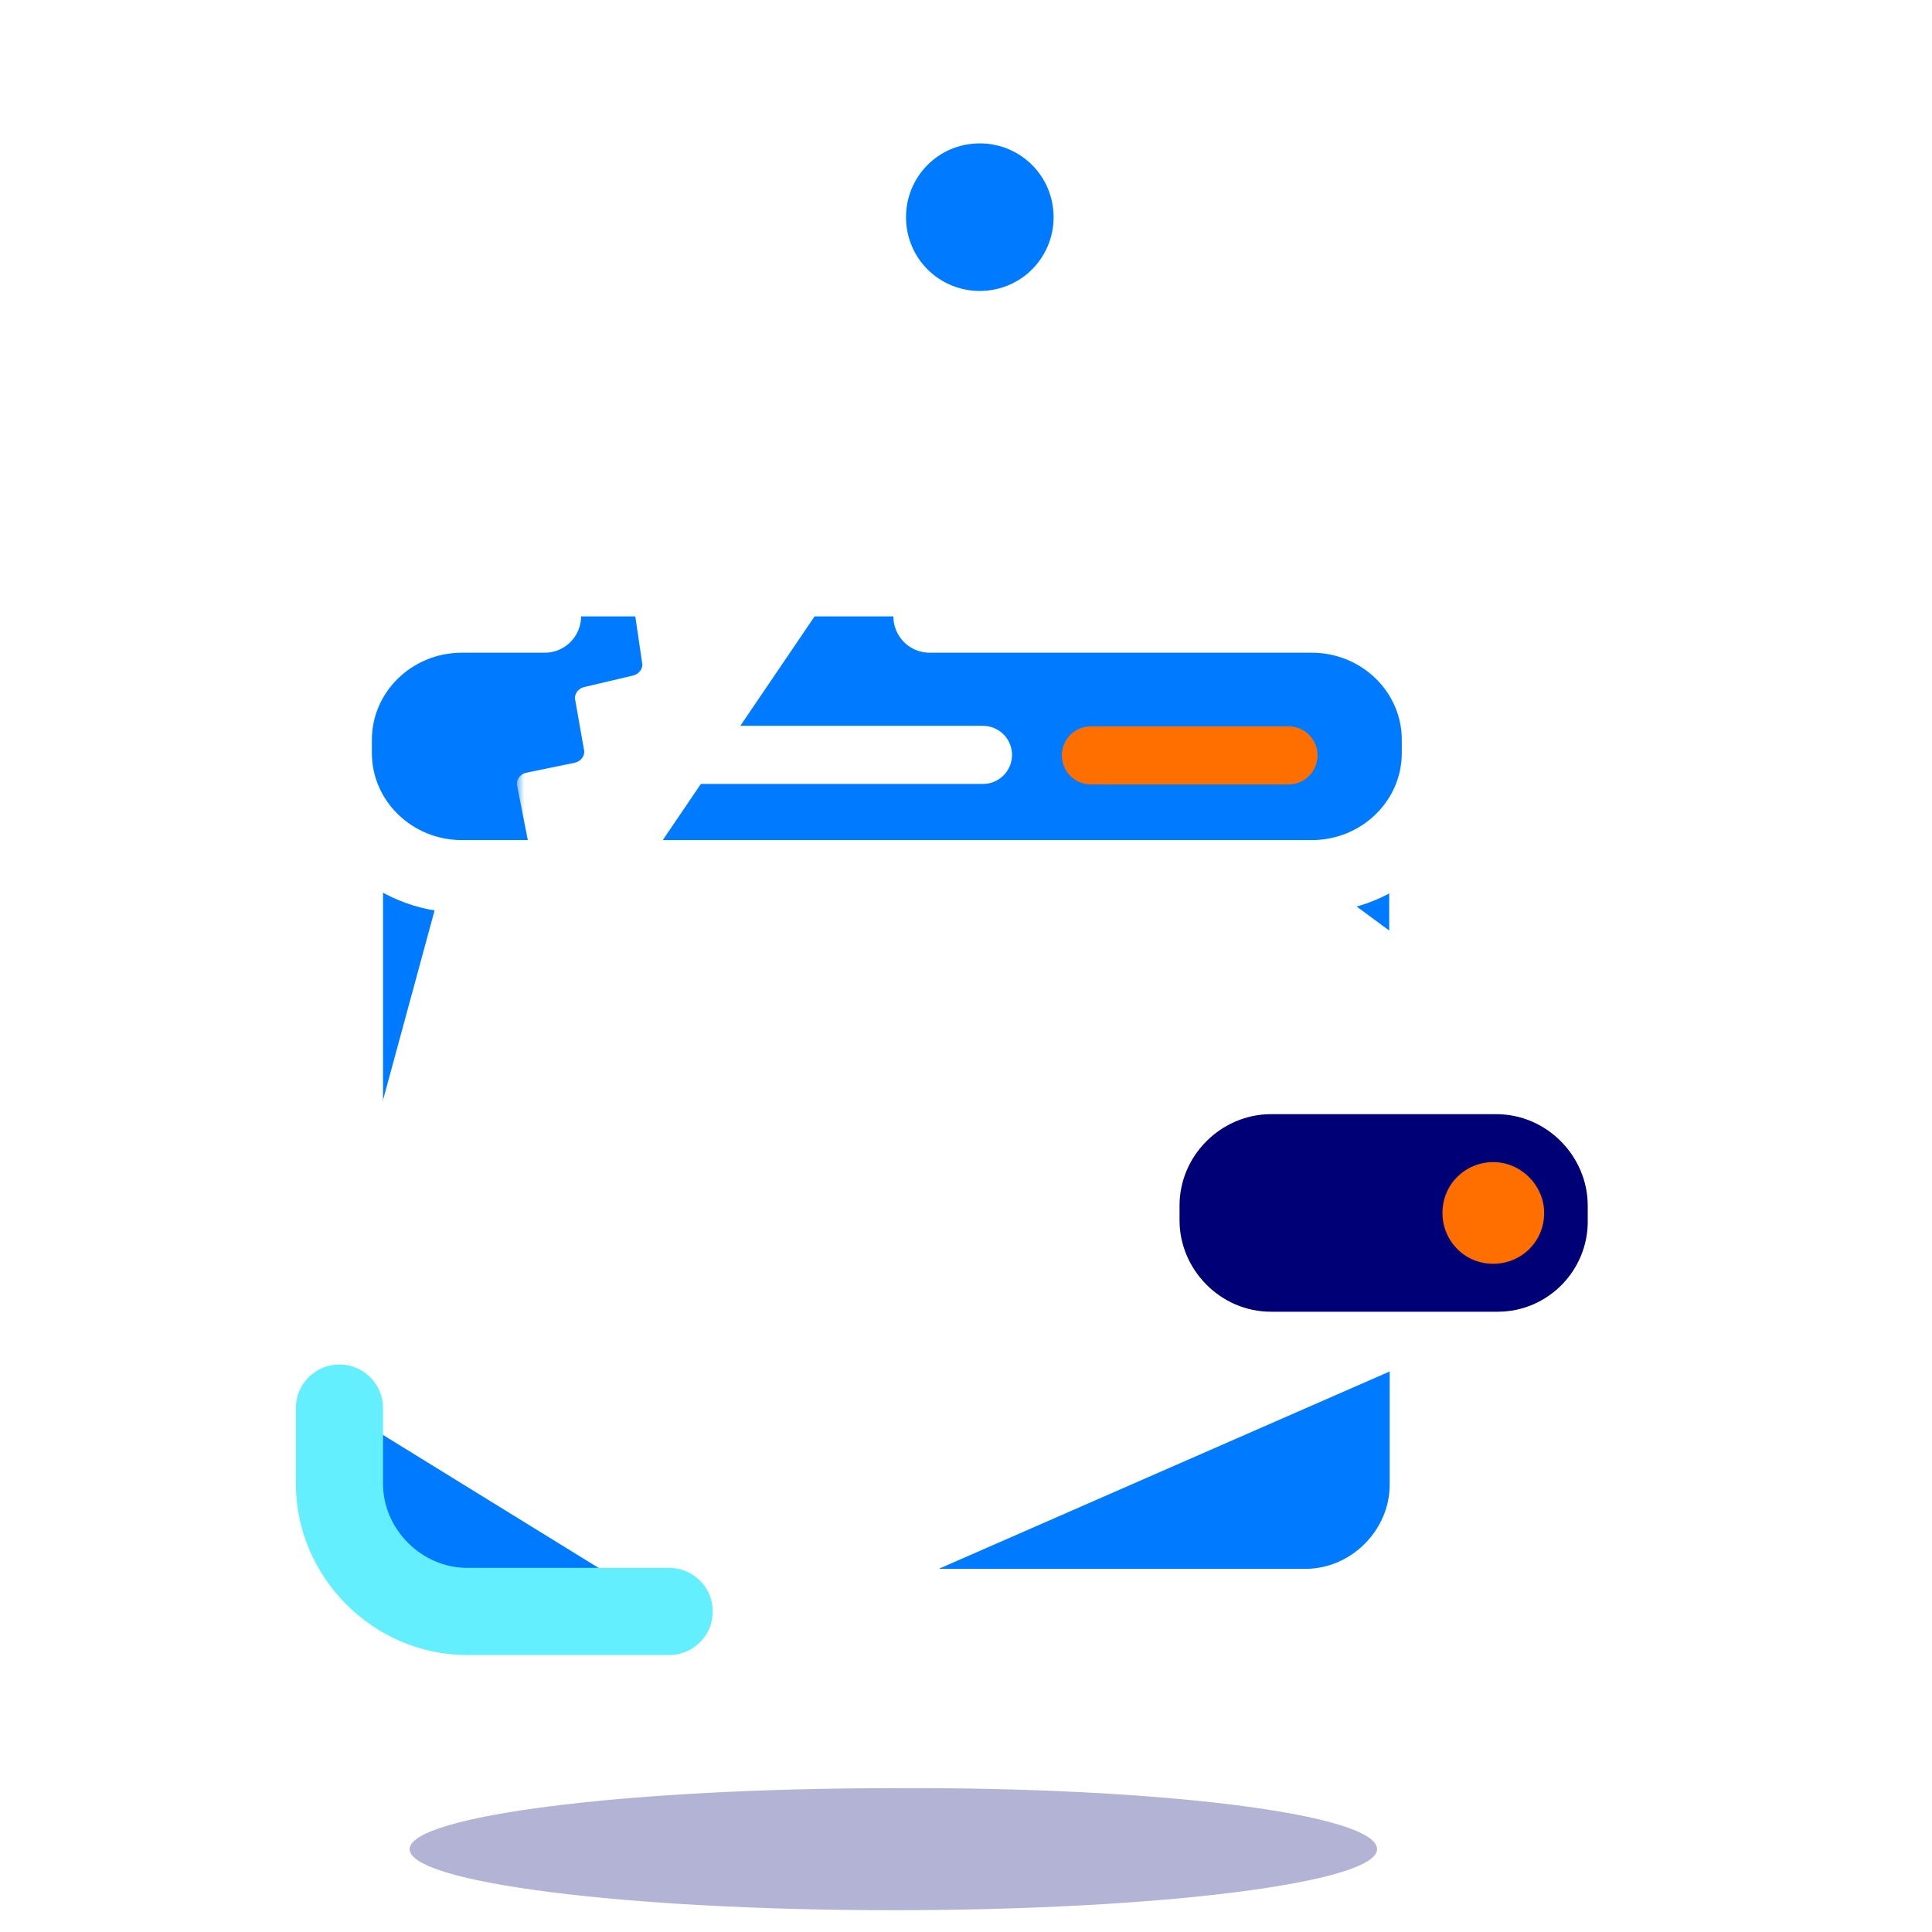 <?xml version="1.0" encoding="utf-8"?>
<!-- Generator: Adobe Illustrator 22.1.0, SVG Export Plug-In . SVG Version: 6.00 Build 0)  -->
<svg version="1.1" id="Layer_1" xmlns="http://www.w3.org/2000/svg" xmlns:xlink="http://www.w3.org/1999/xlink" x="0px" y="0px"
	 viewBox="0 0 133 133" style="enable-background:new 0 0 133 133;" xml:space="preserve">
<style type="text/css">
	.st0{fill:#007BFF;}
	.st1{fill:none;stroke:#FFFFFF;stroke-width:6;}
	.st2{fill:none;stroke:#FFFFFF;stroke-width:6;stroke-linecap:round;stroke-linejoin:round;}
	.st3{fill:none;stroke:#64EFFF;stroke-width:6;stroke-linecap:round;stroke-linejoin:round;}
	.st4{fill:#000076;}
	.st5{fill:none;stroke:#FFFFFF;stroke-width:4;}
	.st6{opacity:0.3;fill:#000076;enable-background:new    ;}
	.st7{fill:none;stroke:#FFFFFF;stroke-width:5;stroke-linecap:round;stroke-linejoin:round;}
	.st8{filter:url(#Adobe_OpacityMaskFilter);}
	.st9{fill:#FFFFFF;}
	.st10{mask:url(#mask-2_1_);fill:#FFFFFF;}
	.st11{fill:#FF6F00;}
	.st12{fill:none;stroke:#FFFFFF;stroke-width:4;stroke-linecap:round;stroke-linejoin:round;}
	.st13{fill:none;stroke:#FF6F00;stroke-width:4;stroke-linecap:round;stroke-linejoin:round;}
</style>
<title>Wallet</title>
<desc>Created with Sketch.</desc>
<g id="Desktop">
	<g id="_x33_.1-Mantle" transform="translate(-273, -1667)">
		<g id="Wallet" transform="translate(276, 1667)">
			<path id="Fill-1" class="st0" d="M95.8,92.5V74.3V92.5z"/>
			<path id="Stroke-2" class="st1" d="M95.8,74.3v18.2"/>
			<g id="Group-42">
				<g id="Group-6" transform="translate(34.667, 91)">
					<path id="Fill-3" class="st0" d="M61,2.1v9.1c0,4.8-4,8.8-8.8,8.8H20.1"/>
					<path id="Stroke-5" class="st2" d="M61,2.1v9.1c0,4.8-4,8.8-8.8,8.8H20.1"/>
				</g>
				<g id="Group-10" transform="translate(0.867, 95.333)">
					<path id="Fill-7" class="st0" d="M42.2,15.6H28.3c-4.8,0-8.8-4-8.8-8.8V1.6"/>
					<path id="Stroke-9" class="st3" d="M42.2,15.6H28.3c-4.8,0-8.8-4-8.8-8.8V1.6"/>
				</g>
				<g id="Group-14" transform="translate(0.867, 42.467)">
					<path id="Fill-11" class="st0" d="M19.5,44.3V10.8c0-4.8,4-8.8,8.8-8.8H31"/>
					<path id="Stroke-13" class="st2" d="M19.5,44.3V10.8c0-4.8,4-8.8,8.8-8.8H31"/>
				</g>
				<g id="Group-18" transform="translate(45.933, 42.467)">
					<path id="Fill-15" class="st0" d="M20.1,2h20.8c4.8,0,8.8,4,8.8,8.8v13"/>
					<path id="Stroke-17" class="st2" d="M20.1,2h20.8c4.8,0,8.8,4,8.8,8.8v13"/>
				</g>
				<path id="Fill-19" class="st4" d="M100.1,92.3H84.5c-4.6,0-8.3-3.8-8.3-8.3V83c0-4.6,3.8-8.3,8.3-8.3h15.5
					c4.6,0,8.3,3.8,8.3,8.3v0.9C108.4,88.5,104.7,92.3,100.1,92.3"/>
				<path id="Stroke-21" class="st5" d="M100.1,92.3H84.5c-4.6,0-8.3-3.8-8.3-8.3V83c0-4.6,3.8-8.3,8.3-8.3h15.5
					c4.6,0,8.3,3.8,8.3,8.3v0.9C108.4,88.5,104.7,92.3,100.1,92.3z"/>
				<path id="Fill-23" class="st6" d="M91.8,127.3c0,2.3-14.9,4.2-33.3,4.2c-18.4,0-33.3-1.9-33.3-4.2c0-2.3,14.9-4.2,33.3-4.2
					C76.9,123,91.8,124.9,91.8,127.3"/>
				<g id="Group-28" transform="translate(0, 40.733)">
					<path id="Fill-25" class="st0" d="M61,1.7h26.3c4.8,0,8.7,3.8,8.7,8.5v0.9c0,4.7-3.9,8.5-8.7,8.5H28.8c-4.8,0-8.7-3.8-8.7-8.5
						v-0.9c0-4.7,3.9-8.5,8.7-8.5h5.7"/>
					<path id="Stroke-27" class="st7" d="M61,1.7h26.3c4.8,0,8.7,3.8,8.7,8.5v0.9c0,4.7-3.9,8.5-8.7,8.5H28.8
						c-4.8,0-8.7-3.8-8.7-8.5v-0.9c0-4.7,3.9-8.5,8.7-8.5h5.7"/>
				</g>
				<g id="Group-31" transform="translate(13, 0)">
					<g id="Clip-30">
					</g>
					<defs>
						<filter id="Adobe_OpacityMaskFilter" filterUnits="userSpaceOnUse" x="19.6" y="2.2" width="45.8" height="58.4">
							<feColorMatrix  type="matrix" values="1 0 0 0 0  0 1 0 0 0  0 0 1 0 0  0 0 0 1 0"/>
						</filter>
					</defs>
					<mask maskUnits="userSpaceOnUse" x="19.6" y="2.2" width="45.8" height="58.4" id="mask-2_1_">
						<g class="st8">
							<polygon id="path-1_1_" class="st9" points="19.6,2.2 65.4,2.2 65.4,60.6 19.6,60.6 							"/>
						</g>
					</mask>
					<path id="Fill-29" class="st10" d="M65.2,16.7c-1-8.8-9.1-15.3-17.9-14.4C38.5,3,32.1,10.8,33.2,19.6c0.4,3,1.5,5.7,3.3,8
						c0.2,0.3,0.2,0.7,0,0.9L34,32.2l-1.3,1.9l-1.8,2.6c-0.1,0.2-0.2,0.5-0.1,0.7l0.8,2.5c0.2,0.5-0.2,1-0.6,1l-2.6,0.4
						c-0.4,0.1-0.7,0.5-0.7,0.9l0.5,3.4c0.1,0.4-0.2,0.8-0.6,0.9l-3.4,0.8c-0.4,0.1-0.7,0.5-0.6,0.9l0.6,3.4
						c0.1,0.4-0.2,0.8-0.6,0.9l-3.4,0.7c-0.4,0.1-0.7,0.5-0.6,0.9l1.1,5.6c0.1,0.4,0.5,0.7,0.9,0.6l6.8-1.1c0.2,0,0.4-0.2,0.5-0.3
						l16.9-24.9c0.2-0.3,0.5-0.4,0.8-0.3c1.4,0.3,2.9,0.3,4.4,0.2C59.9,33.2,66.3,25.5,65.2,16.7"/>
				</g>
				<path id="Fill-32" class="st0" d="M69.5,14.4c0.3,2.8-1.7,5.3-4.5,5.6c-2.8,0.3-5.3-1.7-5.6-4.5c-0.3-2.8,1.7-5.3,4.5-5.6
					C66.7,9.6,69.2,11.6,69.5,14.4"/>
				<path id="Fill-34" class="st11" d="M103.3,83.5c0,2-1.6,3.5-3.5,3.5c-2,0-3.5-1.6-3.5-3.5c0-2,1.6-3.5,3.5-3.5
					C101.7,80,103.3,81.6,103.3,83.5"/>
				<g id="Group-39" transform="translate(24.267, 50.267)">
					<path id="Fill-36" class="st0" d="M19.7,1.7h20.7"/>
					<path id="Stroke-38" class="st12" d="M19.7,1.7h20.7"/>
				</g>
				<path id="Stroke-40" class="st13" d="M72.1,52h13.6"/>
			</g>
		</g>
	</g>
</g>
</svg>
